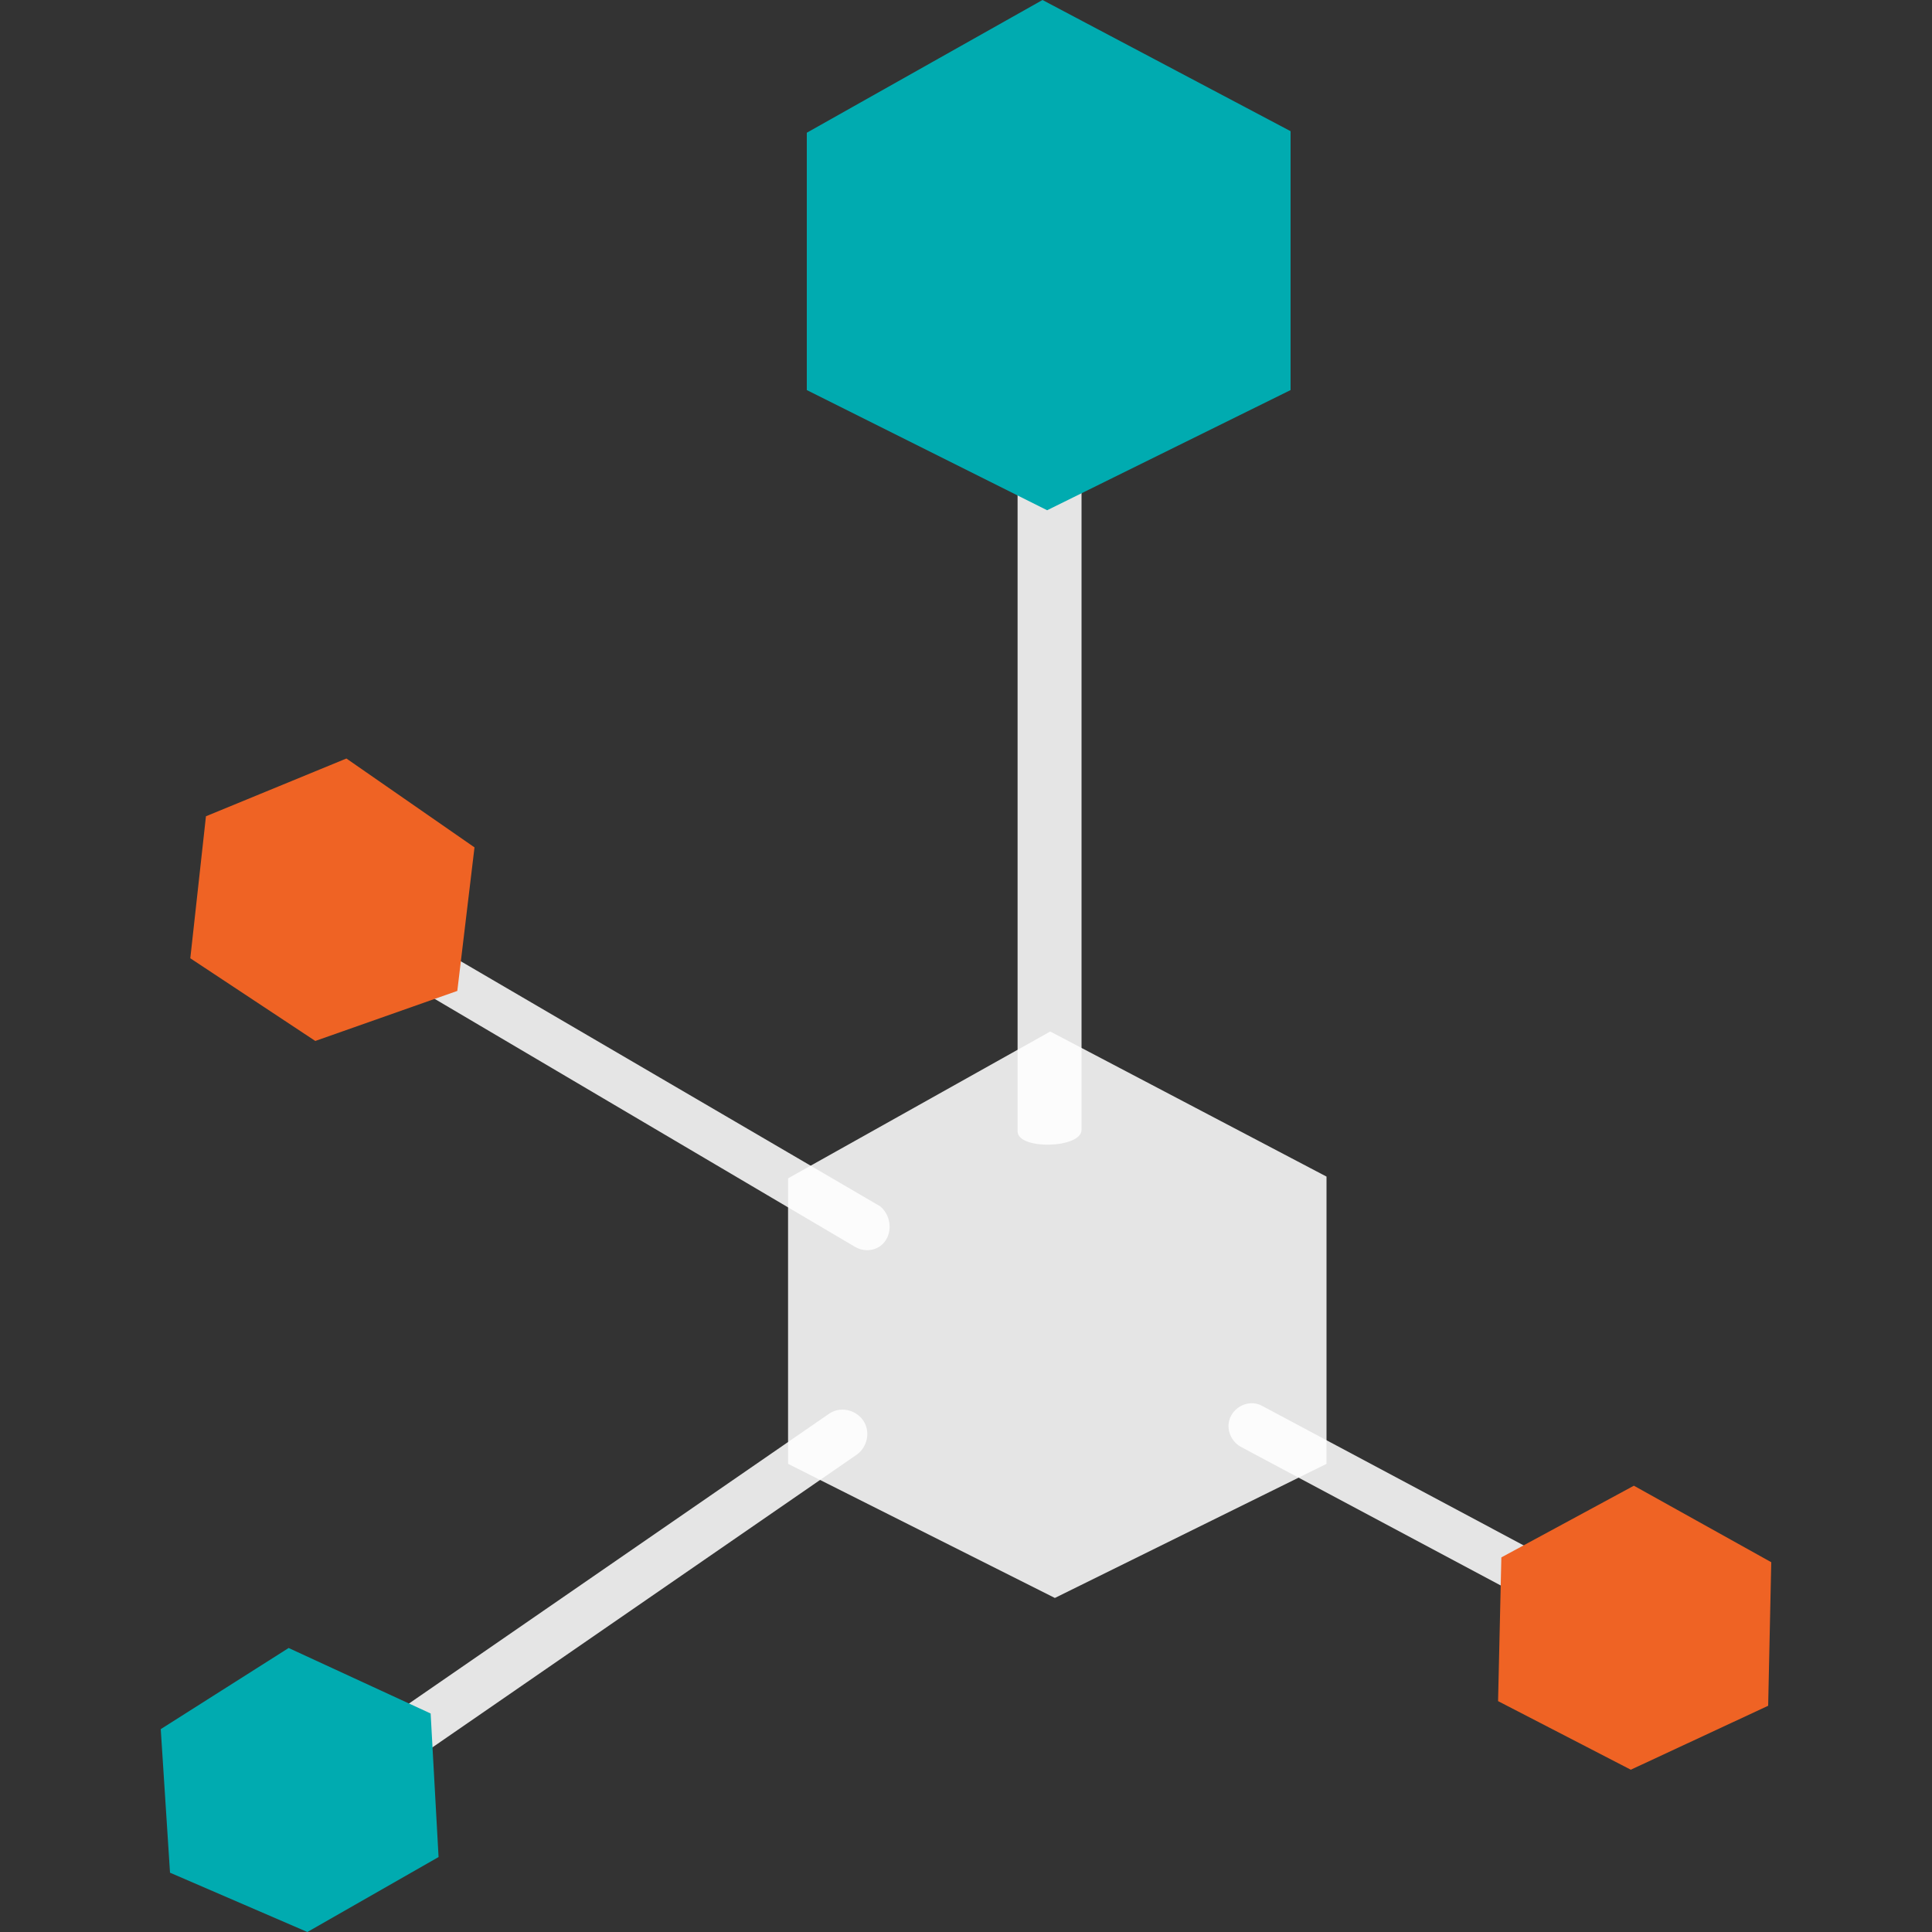 <?xml version="1.0" encoding="utf-8"?>
<!-- Generator: Adobe Illustrator 18.1.1, SVG Export Plug-In . SVG Version: 6.00 Build 0)  -->
<!DOCTYPE svg PUBLIC "-//W3C//DTD SVG 1.1//EN" "http://www.w3.org/Graphics/SVG/1.1/DTD/svg11.dtd">
<svg version="1.1" id="Layer_1" xmlns="http://www.w3.org/2000/svg" xmlns:xlink="http://www.w3.org/1999/xlink" x="0px" y="0px"
	 viewBox="0 0 1000 1000" enable-background="new 0 0 1000 1000" xml:space="preserve">
<rect x="0" y="0" width="1000" height="1000" fill="#333333" stroke="none"/>
<g>
	<polygon opacity="0.87" fill="#FFFFFF" enable-background="new    " points="546,827.1 686.6,757.7 686.6,609 543.6,533.9 
		407.9,609.9 407.9,757.7 	"/>
	<path opacity="0.87" fill="#FFFFFF" enable-background="new    " d="M526.7,585.6V197.1c0-9.7,33.1-10.5,33.1-0.8v388.5
		C559.8,594.5,526.7,595.3,526.7,585.6z"/>
	<path opacity="0.87" fill="#FFFFFF" enable-background="new    " d="M458.8,641.4c-3.2,5.7-10.5,7.3-16.2,4L218,512.9
		c-5.7-3.2-7.3-10.5-4-16.2l0,0c3.2-5.7,10.5-7.3,16.2-4l225.4,131.7C460.4,628.4,462,635.7,458.8,641.4L458.8,641.4z"/>
	<path opacity="0.87" fill="#FFFFFF" enable-background="new    " d="M637.3,732.6c3.2-5.7,10.5-8.1,16.2-4.8l230.2,122.8
		c5.7,3.2,8.1,10.5,4.8,16.2l0,0c-3.2,5.7-10.5,8.1-16.2,4.8L642.1,748.8C636.5,745.6,634.1,738.3,637.3,732.6L637.3,732.6z"/>
	<path opacity="0.87" fill="#FFFFFF" enable-background="new    " d="M446.7,735.1c4,5.7,2.4,13.7-3.2,17.8L211.7,912.8
		c-5.7,4-13.7,2.4-17.8-3.2l0,0c-4-5.7-2.4-13.7,3.2-17.8l231.8-159.9C434.6,727.8,442.6,729.4,446.7,735.1L446.7,735.1z"/>
	<polygon fill="#EF6324" points="844.1,916 915.2,882.9 916.8,808.6 845.7,769 777.1,806.1 775.4,880.5 	"/>
	<polygon fill="#00ABB0" points="159.1,1000 227,961.2 222.9,886.9 149.4,853 83.2,895 88,969.3 	"/>
	<polygon fill="#EF6324" points="163.2,538.8 236.7,512.9 245.6,438.6 179.3,392.6 106.6,422.5 98.5,496 	"/>
	<polygon fill="#00ABB0" points="542,264.1 668,201.9 668,67.9 539.6,0 417.6,68.7 417.6,201.9 	"/>
</g>
</svg>
